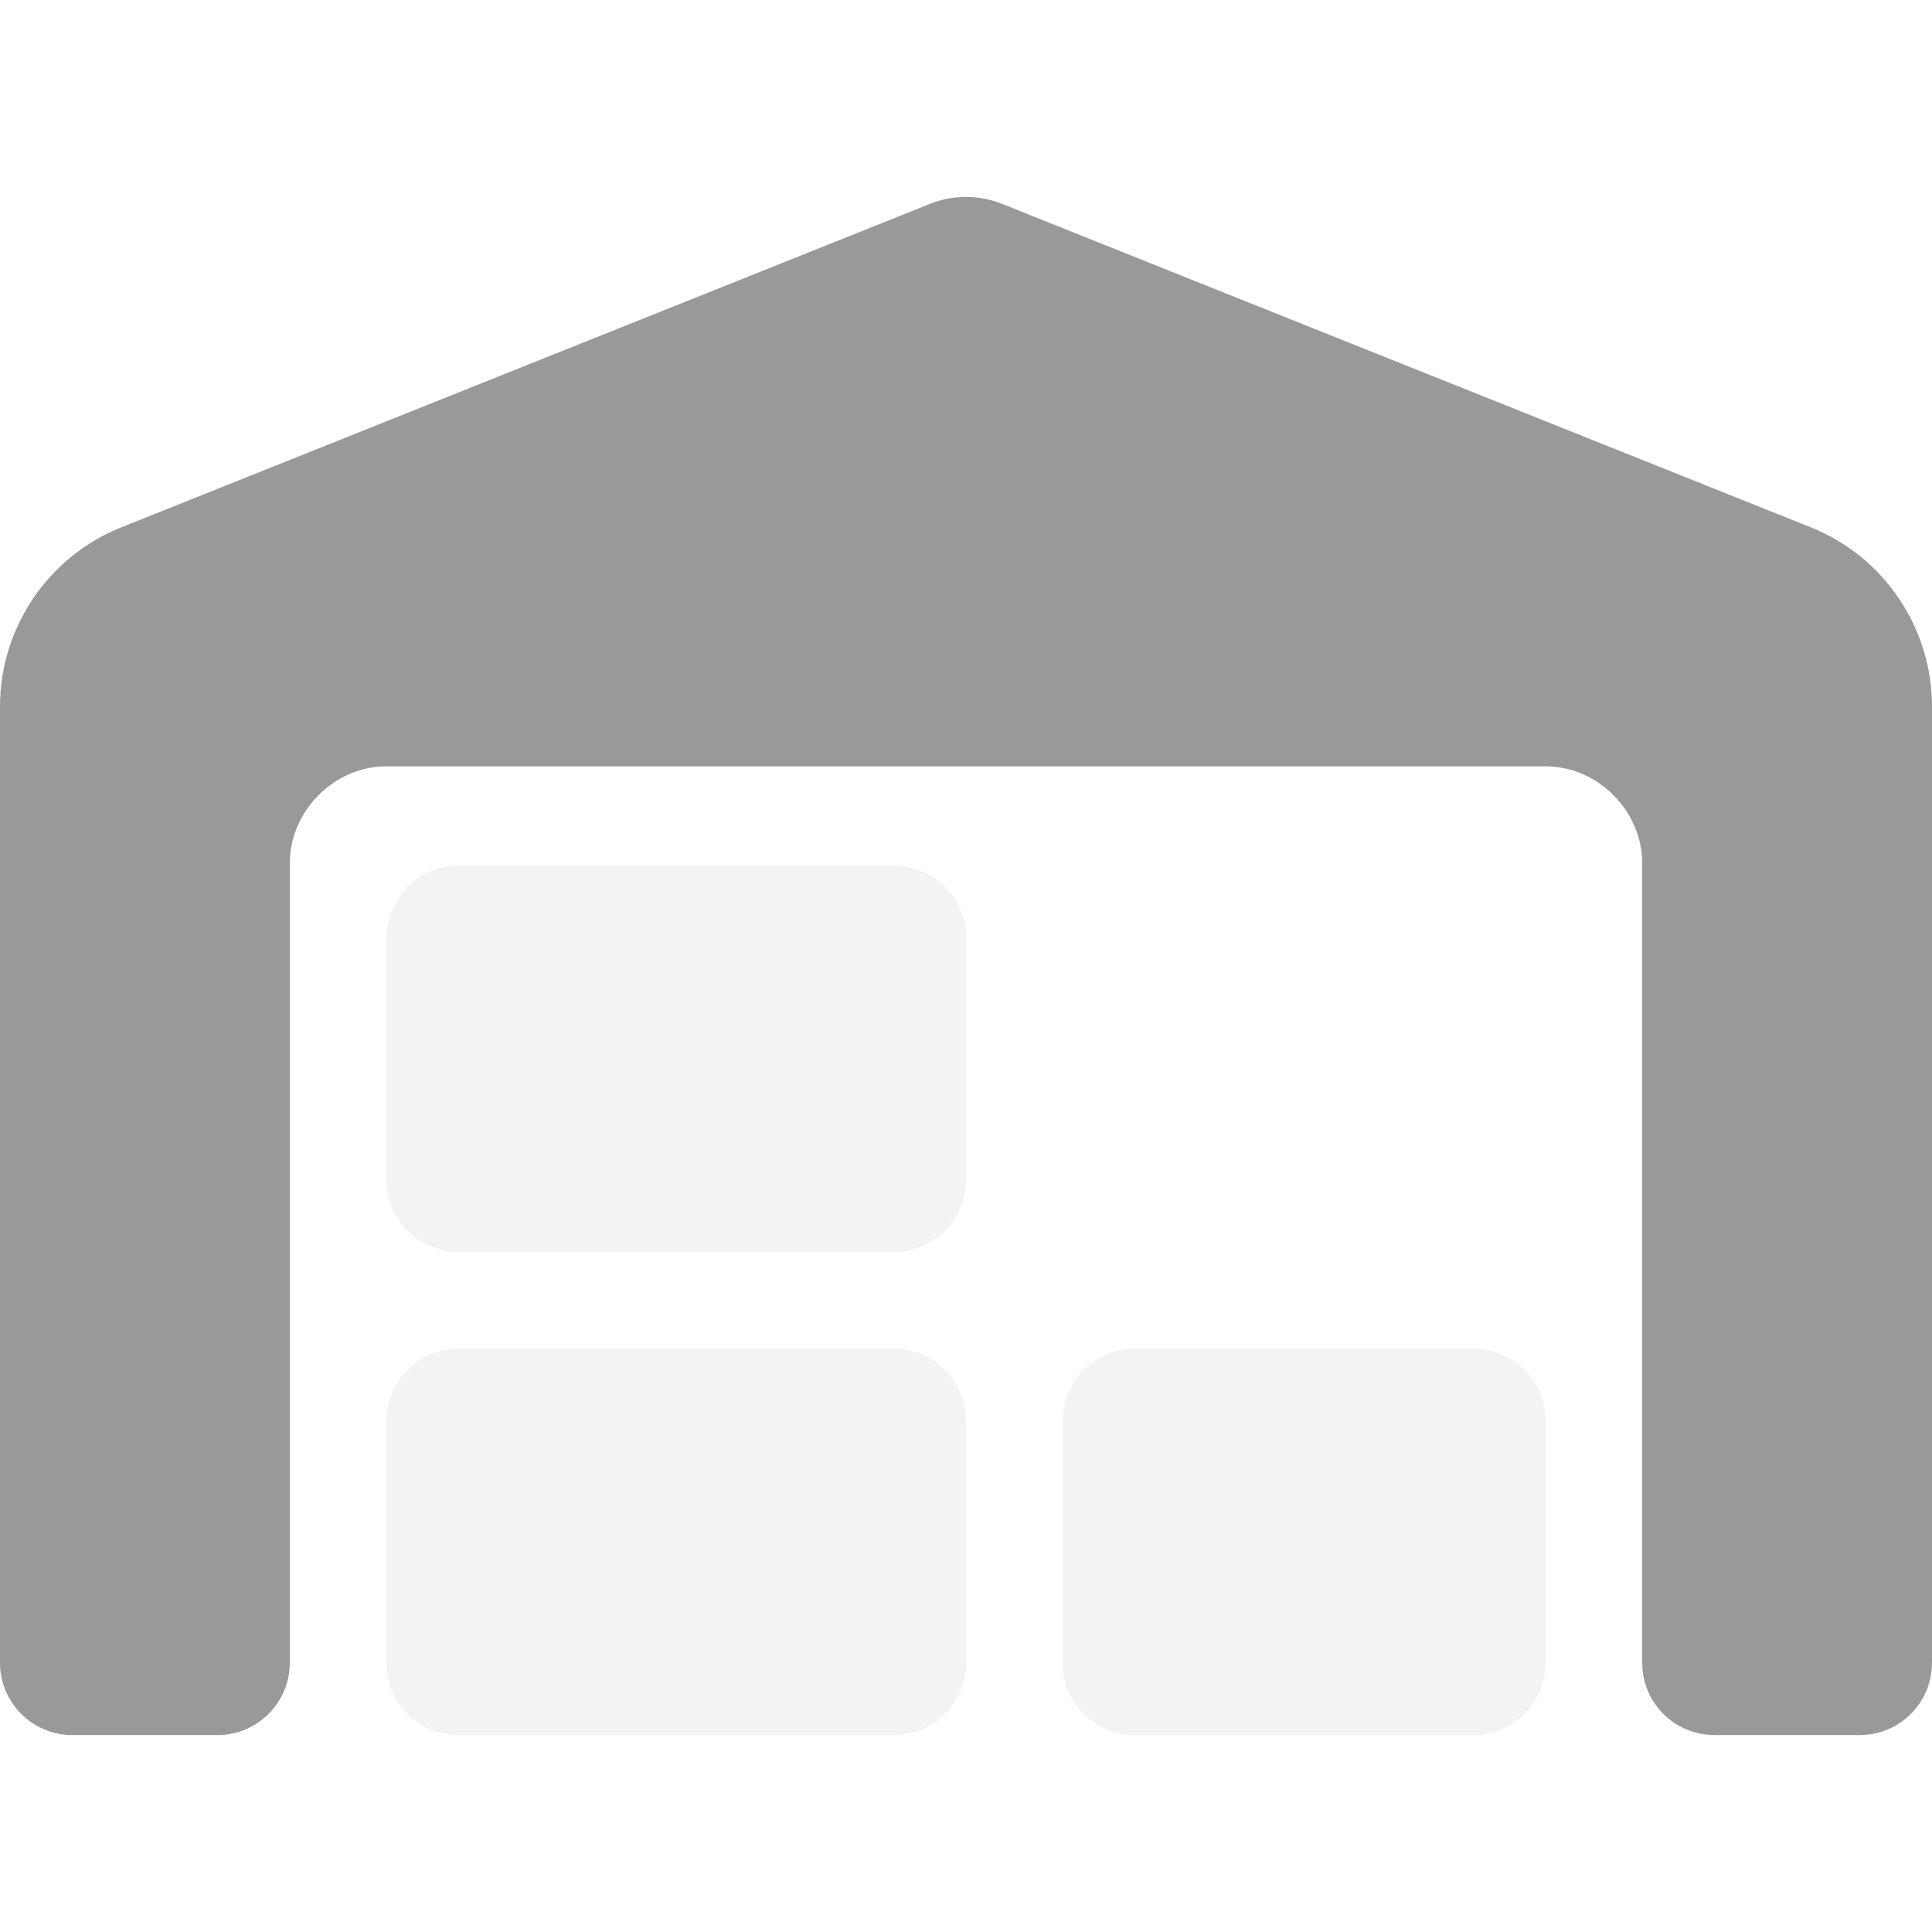 <?xml version="1.0" encoding="UTF-8" standalone="no"?>
<svg
   viewBox="0 0 640 640"
   version="1.1"
   id="svg10"
   sodipodi:docname="warehouse.svg"
   width="640"
   height="640"
   inkscape:version="1.2.1 (9c6d41e410, 2022-07-14)"
   xmlns:inkscape="http://www.inkscape.org/namespaces/inkscape"
   xmlns:sodipodi="http://sodipodi.sourceforge.net/DTD/sodipodi-0.dtd"
   xmlns="http://www.w3.org/2000/svg"
   xmlns:svg="http://www.w3.org/2000/svg">
  <sodipodi:namedview
     id="namedview12"
     pagecolor="#ffffff"
     bordercolor="#666666"
     borderopacity="1.0"
     inkscape:showpageshadow="2"
     inkscape:pageopacity="0.0"
     inkscape:pagecheckerboard="0"
     inkscape:deskcolor="#d1d1d1"
     showgrid="false"
     inkscape:zoom="0.57590533"
     inkscape:cx="-494.873"
     inkscape:cy="303.86939"
     inkscape:window-width="1920"
     inkscape:window-height="979"
     inkscape:window-x="1280"
     inkscape:window-y="32"
     inkscape:window-maximized="1"
     inkscape:current-layer="svg10" />
  <!--! Font Awesome Pro 6.1.2 by @fontawesome - https://fontawesome.com License - https://fontawesome.com/license (Commercial License) Copyright 2022 Fonticons, Inc. -->
  <defs
     id="defs4">
    <style
       id="style2">.fa-secondary{opacity:.4}</style>
  </defs>
  <g
     id="g3401"
     transform="translate(0,62.768)">
    <path
       class="fa-primary"
       d="M 40.23,111.9 308.1,4.753 c 7.6,-3.051 16.2,-3.051 23.8,0 L 599.8,111.9 c 24.3,9.7 40.2,33.3 40.2,59.4 V 488 c 0,13.3 -10.7,24 -24,24 h -48 c -13.3,0 -24,-10.7 -24,-24 V 223.1 c 0,-16.8 -14.3,-32 -32,-32 H 128 c -17.7,0 -32,15.2 -32,32 V 488 c 0,13.3 -10.75,24 -24,24 H 24 C 10.75,512 0,501.3 0,488 V 171.3 c 0,-26.1 15.93,-49.7 40.23,-59.4 z"
       id="path6"
       style="fill:#999999;fill-opacity:1" />
    <path
       class="fa-secondary"
       d="m 128,248 c 0,-13.3 10.7,-24 24,-24 h 144 c 13.3,0 24,10.7 24,24 v 80 c 0,13.3 -10.7,24 -24,24 H 152 c -13.3,0 -24,-10.7 -24,-24 z m 224,160 c 0,-13.3 10.7,-24 24,-24 h 112 c 13.3,0 24,10.7 24,24 v 80 c 0,13.3 -10.7,24 -24,24 H 376 c -13.3,0 -24,-10.7 -24,-24 z m -56,-24 c 13.3,0 24,10.7 24,24 v 80 c 0,13.3 -10.7,24 -24,24 H 152 c -13.3,0 -24,-10.7 -24,-24 v -80 c 0,-13.3 10.7,-24 24,-24 z"
       id="path8"
       style="fill:#b4b4b4;fill-opacity:0.4" />
  </g>
</svg>
